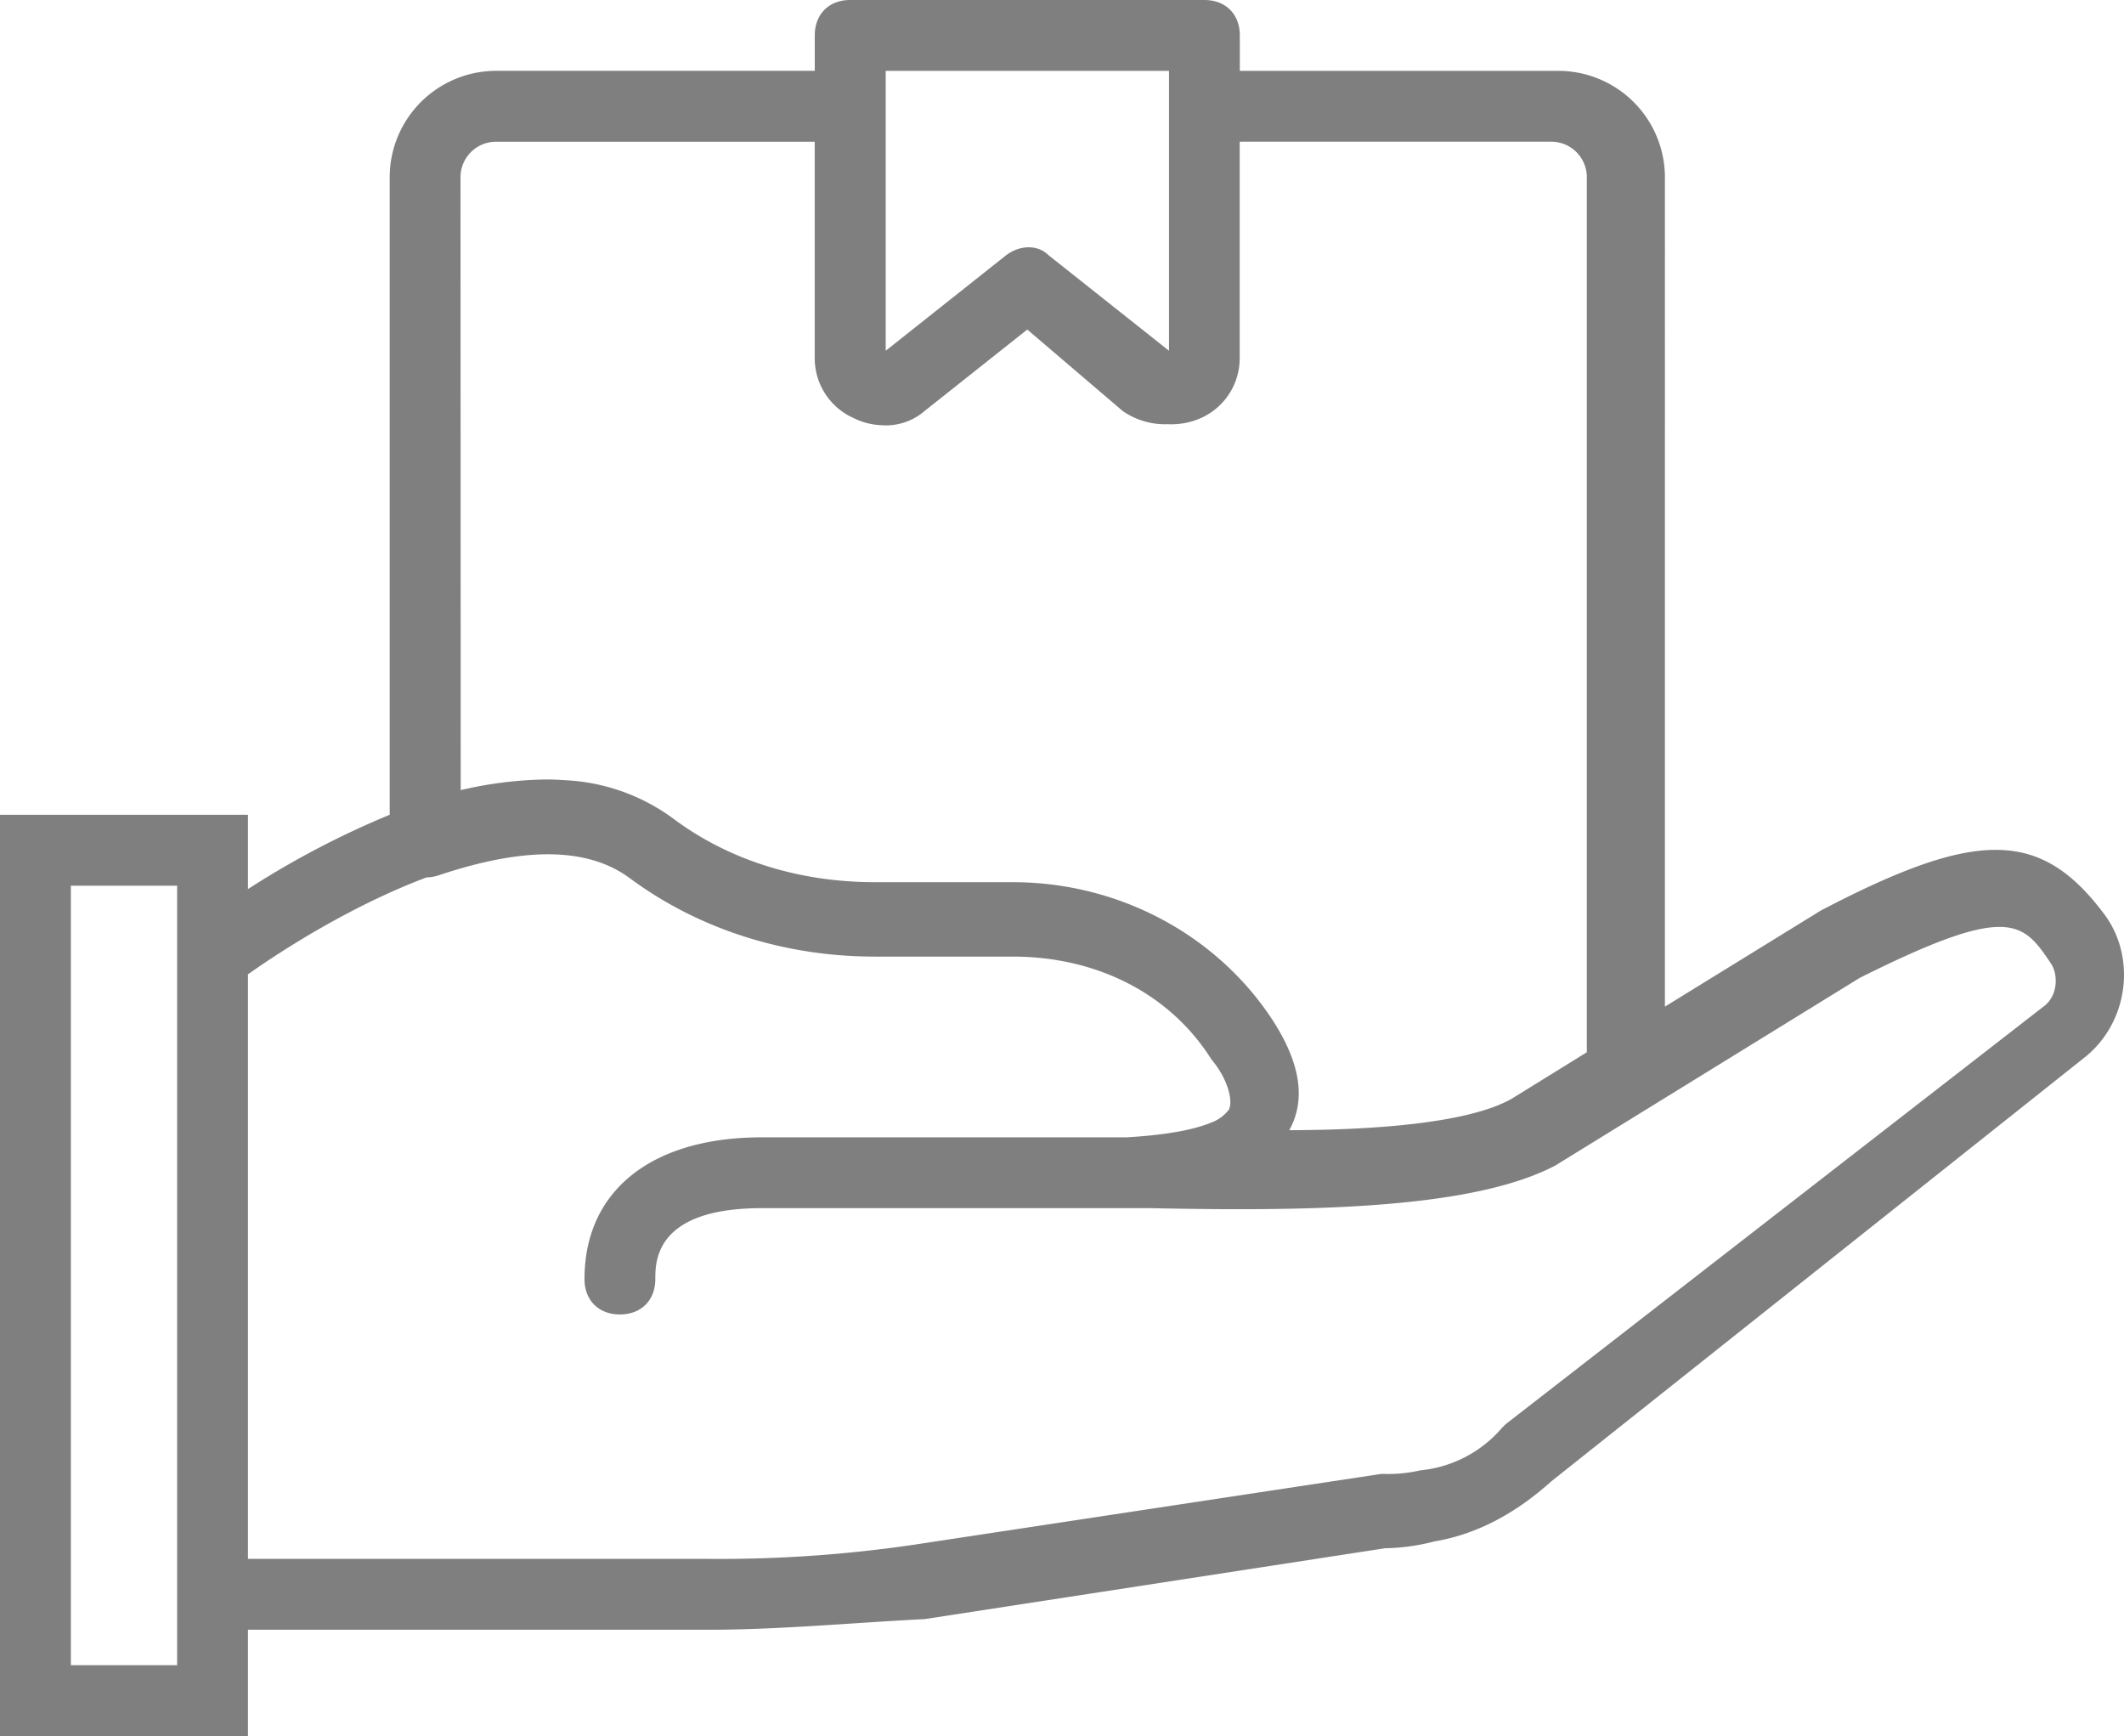 <svg id="Layer_1" data-name="Layer 1" xmlns="http://www.w3.org/2000/svg" viewBox="0 0 511.65 418.13">
  <title>1Vector Smart Object4</title>
  <path d="M506.88,266.92c-15.36-20.48-30.72-20.48-68.27-.85l-37.55,23.14V89.43a25.67,25.67,0,0,0-25.6-25.6h-76.8V55.29c0-5.12-3.41-8.53-8.53-8.53H204.8c-5.12,0-8.53,3.41-8.53,8.53v8.53h-76.8a25.67,25.67,0,0,0-25.6,25.6V243A212.46,212.46,0,0,0,59.73,260.9V243H0V464.89H59.73v-25.6H170.67c17.07,0,35-1.71,52.05-2.56l110.93-17.07A50.33,50.33,0,0,0,345.6,418c10.24-1.71,19.63-6.83,28.16-14.51l128.85-102.4C512.85,292.52,514.56,277.16,506.88,266.92ZM213.33,63.83H281.6v67.41l-29-23c-2.56-2.56-6.83-2.56-10.24,0l-29,23V63.83Zm-102.4,25.6a8.55,8.55,0,0,1,8.53-8.53h76.8v52.05a15.77,15.77,0,0,0,9.39,14.51,16.26,16.26,0,0,0,6.52,1.7,14.23,14.23,0,0,0,10.54-3.4l24.75-19.63,23,19.63a17.87,17.87,0,0,0,10.86,3.17,17.54,17.54,0,0,0,7.92-1.46,15.77,15.77,0,0,0,9.39-14.51V80.89h75.09a8.55,8.55,0,0,1,8.53,8.53V300.2l-17.92,11.09c-10.1,5.89-32.67,7.63-53.76,7.68q6.4-11.52-5.12-28.16c-13.65-19.63-36.69-31.57-61.44-31.57H210.77c-17.92,0-35-5.12-48.64-15.36A47.73,47.73,0,0,0,136,234.67c-1.49-.11-3-.17-4.54-.17a95.63,95.63,0,0,0-20.48,2.56ZM42.67,447.83H17.07V260.09h25.6V447.83ZM492.37,289.11,362.67,389.8l-.85.85a29.61,29.61,0,0,1-19.63,10.24,35,35,0,0,1-9.39.85L220.16,418.81a321.71,321.71,0,0,1-49.49,3.41H59.73V281.43c9.89-7,26.15-17,43-23.34a10.13,10.13,0,0,0,3.06-.55c20.48-6.83,35.84-6.83,46.08.85,16.21,11.95,36.69,18.77,58.88,18.77h33.28c19.63,0,37.55,8.53,47.79,24.75,4.18,5,5.08,10,4.31,11.83l0,.12a9.08,9.08,0,0,1-4.37,3.27l-.13.06-.8.31-.73.26-.25.08a42.8,42.8,0,0,1-4.71,1.22h0l-1.78.33-.33.06-1.66.26-.39.06q-4.24.6-9.57.92H183.47c-26.45,0-42.67,12.8-42.67,34.13,0,5.12,3.41,8.53,8.53,8.53s8.53-3.41,8.53-8.53c0-4.27,0-17.07,25.6-17.07h93.87c40.11.85,77.65,0,97.28-10.24L448,282.28c35.84-17.92,39.25-13.65,46.08-3.41C495.79,281.43,495.79,286.55,492.37,289.11Z" transform="translate(0 -46.76)" style="fill: #7f7f7f"/>
</svg>
